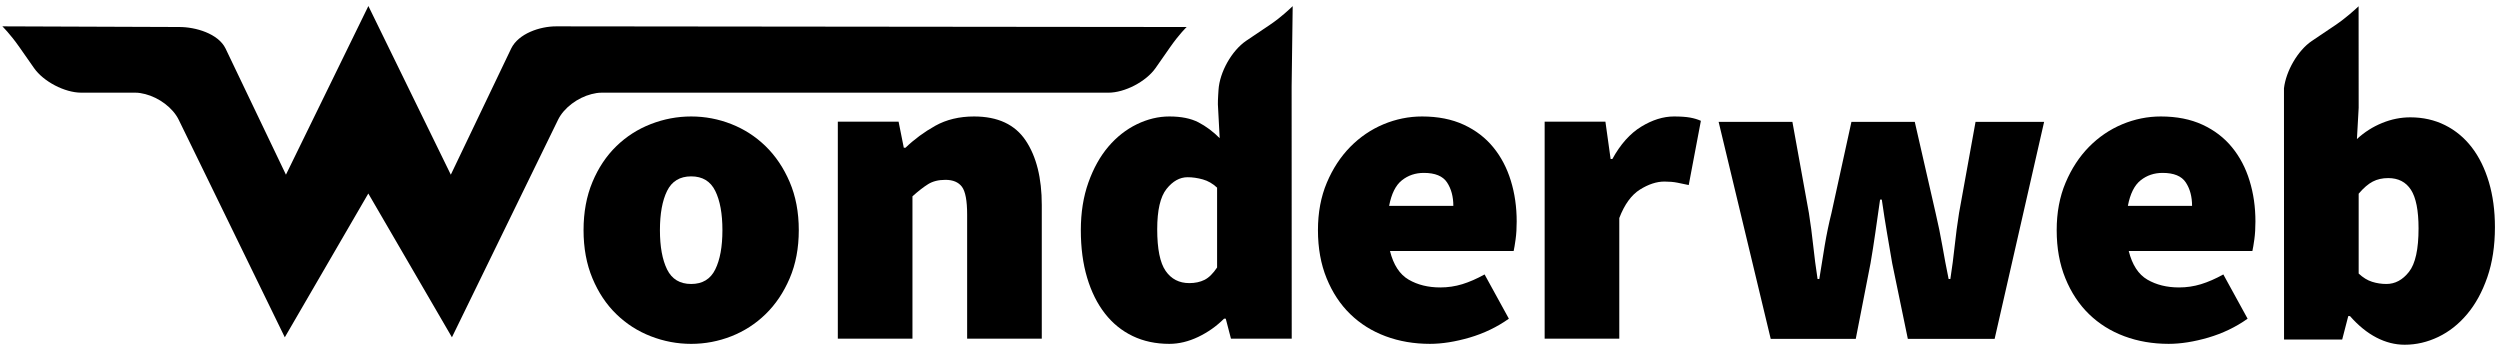 <svg width="390" height="54" viewBox="0 0 390 54" fill="none" xmlns="http://www.w3.org/2000/svg">
<path d="M268.107 19.014H279.615L282.189 33.232C282.459 34.948 282.684 36.649 282.864 38.339C283.045 40.034 283.271 41.762 283.541 43.523H283.812C284.084 41.762 284.366 40.012 284.66 38.274C284.953 36.538 285.302 34.856 285.71 33.232L288.823 19.014H298.706L301.956 33.232C302.361 34.948 302.71 36.649 303.004 38.339C303.298 40.034 303.624 41.762 303.986 43.523H304.256C304.528 41.762 304.755 40.035 304.934 38.339C305.113 36.649 305.341 34.947 305.612 33.232L308.184 19.014H318.881L311.162 52.863H297.622L295.185 41.084C294.914 39.504 294.645 37.924 294.373 36.344C294.103 34.767 293.832 33.028 293.561 31.134H293.291C293.02 33.028 292.773 34.767 292.547 36.344C292.321 37.924 292.073 39.504 291.8 41.084L289.499 52.863H276.232L268.107 19.014Z" fill="currentColor"/>
<path d="M91.034 35.908C91.034 33.109 91.497 30.603 92.423 28.392C93.348 26.182 94.59 24.322 96.147 22.808C97.703 21.296 99.497 20.145 101.529 19.356C103.559 18.567 105.658 18.169 107.823 18.169C109.99 18.169 112.075 18.566 114.087 19.356C116.091 20.145 117.877 21.296 119.433 22.808C120.989 24.322 122.242 26.182 123.189 28.392C124.137 30.603 124.611 33.109 124.611 35.908C124.611 38.705 124.137 41.209 123.189 43.42C122.242 45.633 120.989 47.494 119.433 49.004C117.876 50.52 116.091 51.668 114.087 52.458C112.076 53.246 109.991 53.643 107.823 53.643C105.657 53.643 103.559 53.247 101.529 52.458C99.496 51.668 97.703 50.52 96.147 49.004C94.59 47.494 93.348 45.633 92.423 43.42C91.497 41.209 91.034 38.705 91.034 35.908ZM102.949 35.908C102.949 38.479 103.322 40.52 104.065 42.034C104.812 43.545 106.062 44.301 107.823 44.301C109.583 44.301 110.836 43.545 111.579 42.034C112.326 40.52 112.698 38.479 112.698 35.908C112.698 33.336 112.326 31.292 111.579 29.781C110.836 28.269 109.582 27.513 107.823 27.513C106.062 27.513 104.812 28.269 104.065 29.781C103.322 31.292 102.949 33.336 102.949 35.908Z" fill="currentColor"/>
<path d="M130.701 18.982H140.18L140.992 23.045H141.261C142.616 21.737 144.161 20.598 145.9 19.624C147.635 18.655 149.658 18.169 151.956 18.169C155.66 18.169 158.341 19.424 160.013 21.928C161.683 24.431 162.518 27.782 162.518 31.98V52.831H150.874V33.469C150.874 31.305 150.603 29.862 150.062 29.136C149.522 28.417 148.662 28.055 147.489 28.055C146.406 28.055 145.502 28.281 144.781 28.732C144.06 29.183 143.246 29.815 142.343 30.628V52.832H130.7V18.982H130.701Z" fill="currentColor"/>
<path d="M205.6 35.908C205.6 33.156 206.062 30.683 206.988 28.494C207.914 26.305 209.132 24.446 210.643 22.909C212.155 21.377 213.881 20.201 215.821 19.388C217.762 18.578 219.772 18.169 221.848 18.169C224.33 18.169 226.494 18.599 228.346 19.456C230.196 20.312 231.731 21.486 232.949 22.976C234.169 24.466 235.081 26.205 235.689 28.19C236.301 30.173 236.603 32.295 236.603 34.55C236.603 35.592 236.548 36.513 236.435 37.327C236.323 38.14 236.221 38.747 236.131 39.157H216.836C217.38 41.32 218.35 42.811 219.749 43.623C221.145 44.437 222.796 44.841 224.689 44.841C225.865 44.841 227.001 44.673 228.109 44.335C229.213 43.996 230.375 43.49 231.595 42.812L235.384 49.717C233.534 51.026 231.493 52.005 229.259 52.662C227.025 53.313 224.96 53.641 223.064 53.641C220.584 53.641 218.281 53.245 216.16 52.456C214.039 51.666 212.202 50.518 210.642 49.002C209.085 47.492 207.857 45.631 206.954 43.418C206.051 41.209 205.6 38.705 205.6 35.908ZM226.721 32.116C226.721 30.675 226.393 29.453 225.74 28.461C225.085 27.467 223.878 26.972 222.118 26.972C220.809 26.972 219.669 27.355 218.7 28.123C217.727 28.891 217.064 30.222 216.703 32.116H226.721Z" fill="currentColor"/>
<path d="M240.966 18.982H250.445L251.257 24.806H251.527C252.792 22.502 254.293 20.823 256.031 19.762C257.766 18.702 259.47 18.169 261.14 18.169C262.178 18.169 263.012 18.228 263.644 18.34C264.277 18.455 264.839 18.622 265.338 18.848L263.442 28.867C262.809 28.731 262.212 28.608 261.646 28.494C261.081 28.382 260.417 28.324 259.649 28.324C258.431 28.324 257.156 28.744 255.825 29.576C254.494 30.416 253.422 31.889 252.609 34.013V52.831H240.965V18.982H240.966Z" fill="currentColor"/>
<path d="M320.843 35.908C320.843 33.156 321.306 30.683 322.233 28.494C323.157 26.305 324.376 24.446 325.886 22.909C327.398 21.377 329.126 20.201 331.067 19.388C333.005 18.578 335.017 18.169 337.091 18.169C339.572 18.169 341.739 18.599 343.591 19.456C345.44 20.312 346.976 21.486 348.192 22.976C349.414 24.466 350.327 26.205 350.932 28.19C351.545 30.173 351.847 32.295 351.847 34.55C351.847 35.592 351.791 36.513 351.68 37.327C351.568 38.14 351.464 38.747 351.373 39.157H332.082C332.623 41.32 333.594 42.811 334.992 43.623C336.39 44.437 338.039 44.841 339.934 44.841C341.106 44.841 342.245 44.673 343.352 44.335C344.456 43.996 345.619 43.49 346.839 42.812L350.627 49.717C348.779 51.026 346.737 52.005 344.503 52.662C342.269 53.313 340.205 53.641 338.309 53.641C335.828 53.641 333.523 53.245 331.404 52.456C329.281 51.666 327.445 50.518 325.885 49.002C324.33 47.492 323.1 45.631 322.199 43.418C321.296 41.209 320.843 38.705 320.843 35.908ZM341.963 32.116C341.963 30.675 341.637 29.453 340.983 28.461C340.33 27.467 339.124 26.972 337.363 26.972C336.053 26.972 334.914 27.355 333.945 28.123C332.971 28.891 332.309 30.222 331.947 32.116H341.963Z" fill="currentColor"/>
<path d="M57.457 30.188L44.429 52.618L31.471 26.042L27.863 18.653C26.947 16.801 24.808 15.235 22.669 14.682C22.142 14.543 21.615 14.457 21.108 14.457H12.674C10.1 14.457 6.784 12.727 5.31 10.618L3.034 7.363C1.561 5.256 0.366 4.11 0.366 4.11L27.938 4.213C30.517 4.201 34.05 5.246 35.181 7.56L44.607 27.251L57.467 0.938L70.327 27.251L79.748 7.56C80.879 5.247 84.213 4.099 86.787 4.111L185.122 4.214C185.122 4.214 184.009 5.257 182.536 7.365L180.264 10.62C178.785 12.728 175.474 14.459 172.901 14.459H93.826C93.319 14.459 92.792 14.545 92.264 14.684C90.12 15.237 87.986 16.803 87.07 18.655L83.463 26.044L70.501 52.617L57.457 30.188Z" fill="currentColor"/>
<path d="M201.66 0.959C201.192 1.396 199.876 2.678 198.122 3.859L194.42 6.352C192.139 7.899 190.267 11.256 190.089 14.011C190.089 14.011 189.972 15.656 189.991 16.277C190.005 16.666 190.271 21.555 190.271 21.555C189.234 20.517 188.128 19.694 186.956 19.084C185.781 18.475 184.27 18.169 182.419 18.169C180.702 18.169 179.011 18.578 177.342 19.388C175.673 20.2 174.194 21.364 172.907 22.874C171.621 24.386 170.581 26.25 169.794 28.46C169.003 30.674 168.609 33.155 168.609 35.907C168.609 38.659 168.935 41.131 169.591 43.318C170.243 45.508 171.169 47.368 172.366 48.904C173.562 50.439 175.005 51.61 176.699 52.424C178.39 53.235 180.296 53.642 182.417 53.642C183.907 53.642 185.405 53.28 186.92 52.559C188.43 51.837 189.774 50.89 190.947 49.717H191.218L192.03 52.83H201.509L201.495 13.49L201.66 0.959ZM189.866 41.73C189.234 42.677 188.581 43.319 187.903 43.659C187.225 43.997 186.434 44.165 185.534 44.165C183.953 44.165 182.724 43.534 181.843 42.269C180.964 41.008 180.525 38.838 180.525 35.772C180.525 32.793 181.009 30.695 181.978 29.476C182.952 28.257 184.044 27.647 185.262 27.647C186.031 27.647 186.822 27.761 187.634 27.987C188.446 28.214 189.191 28.64 189.866 29.273V41.73Z" fill="currentColor"/>
<path d="M388.263 28.392C387.629 26.271 386.738 24.466 385.59 22.975C384.439 21.486 383.05 20.335 381.425 19.523C379.8 18.713 377.995 18.304 376.009 18.304C374.52 18.304 373.053 18.598 371.612 19.187C370.163 19.774 368.856 20.608 367.681 21.69L367.952 16.815L367.942 0.992V0.978C367.415 1.47 366.014 2.773 364.335 3.905L360.633 6.398C358.449 7.878 356.611 11.086 356.3 13.775V14.082L356.31 52.966H365.382L366.329 49.31H366.6C367.907 50.799 369.284 51.914 370.727 52.661C372.171 53.408 373.638 53.778 375.13 53.778C376.935 53.778 378.684 53.371 380.373 52.56C382.067 51.747 383.566 50.564 384.874 49.003C386.184 47.448 387.231 45.53 388.022 43.25C388.811 40.974 389.209 38.365 389.209 35.434C389.21 32.86 388.893 30.513 388.263 28.392ZM375.805 42.403C374.814 43.668 373.639 44.299 372.285 44.299C371.518 44.299 370.771 44.189 370.051 43.96C369.329 43.736 368.629 43.306 367.952 42.674V30.216C368.72 29.317 369.452 28.686 370.154 28.324C370.85 27.962 371.654 27.781 372.558 27.781C374.136 27.781 375.319 28.391 376.11 29.61C376.897 30.829 377.294 32.837 377.294 35.635C377.294 38.882 376.797 41.143 375.805 42.403Z" fill="currentColor"/>
</svg>
